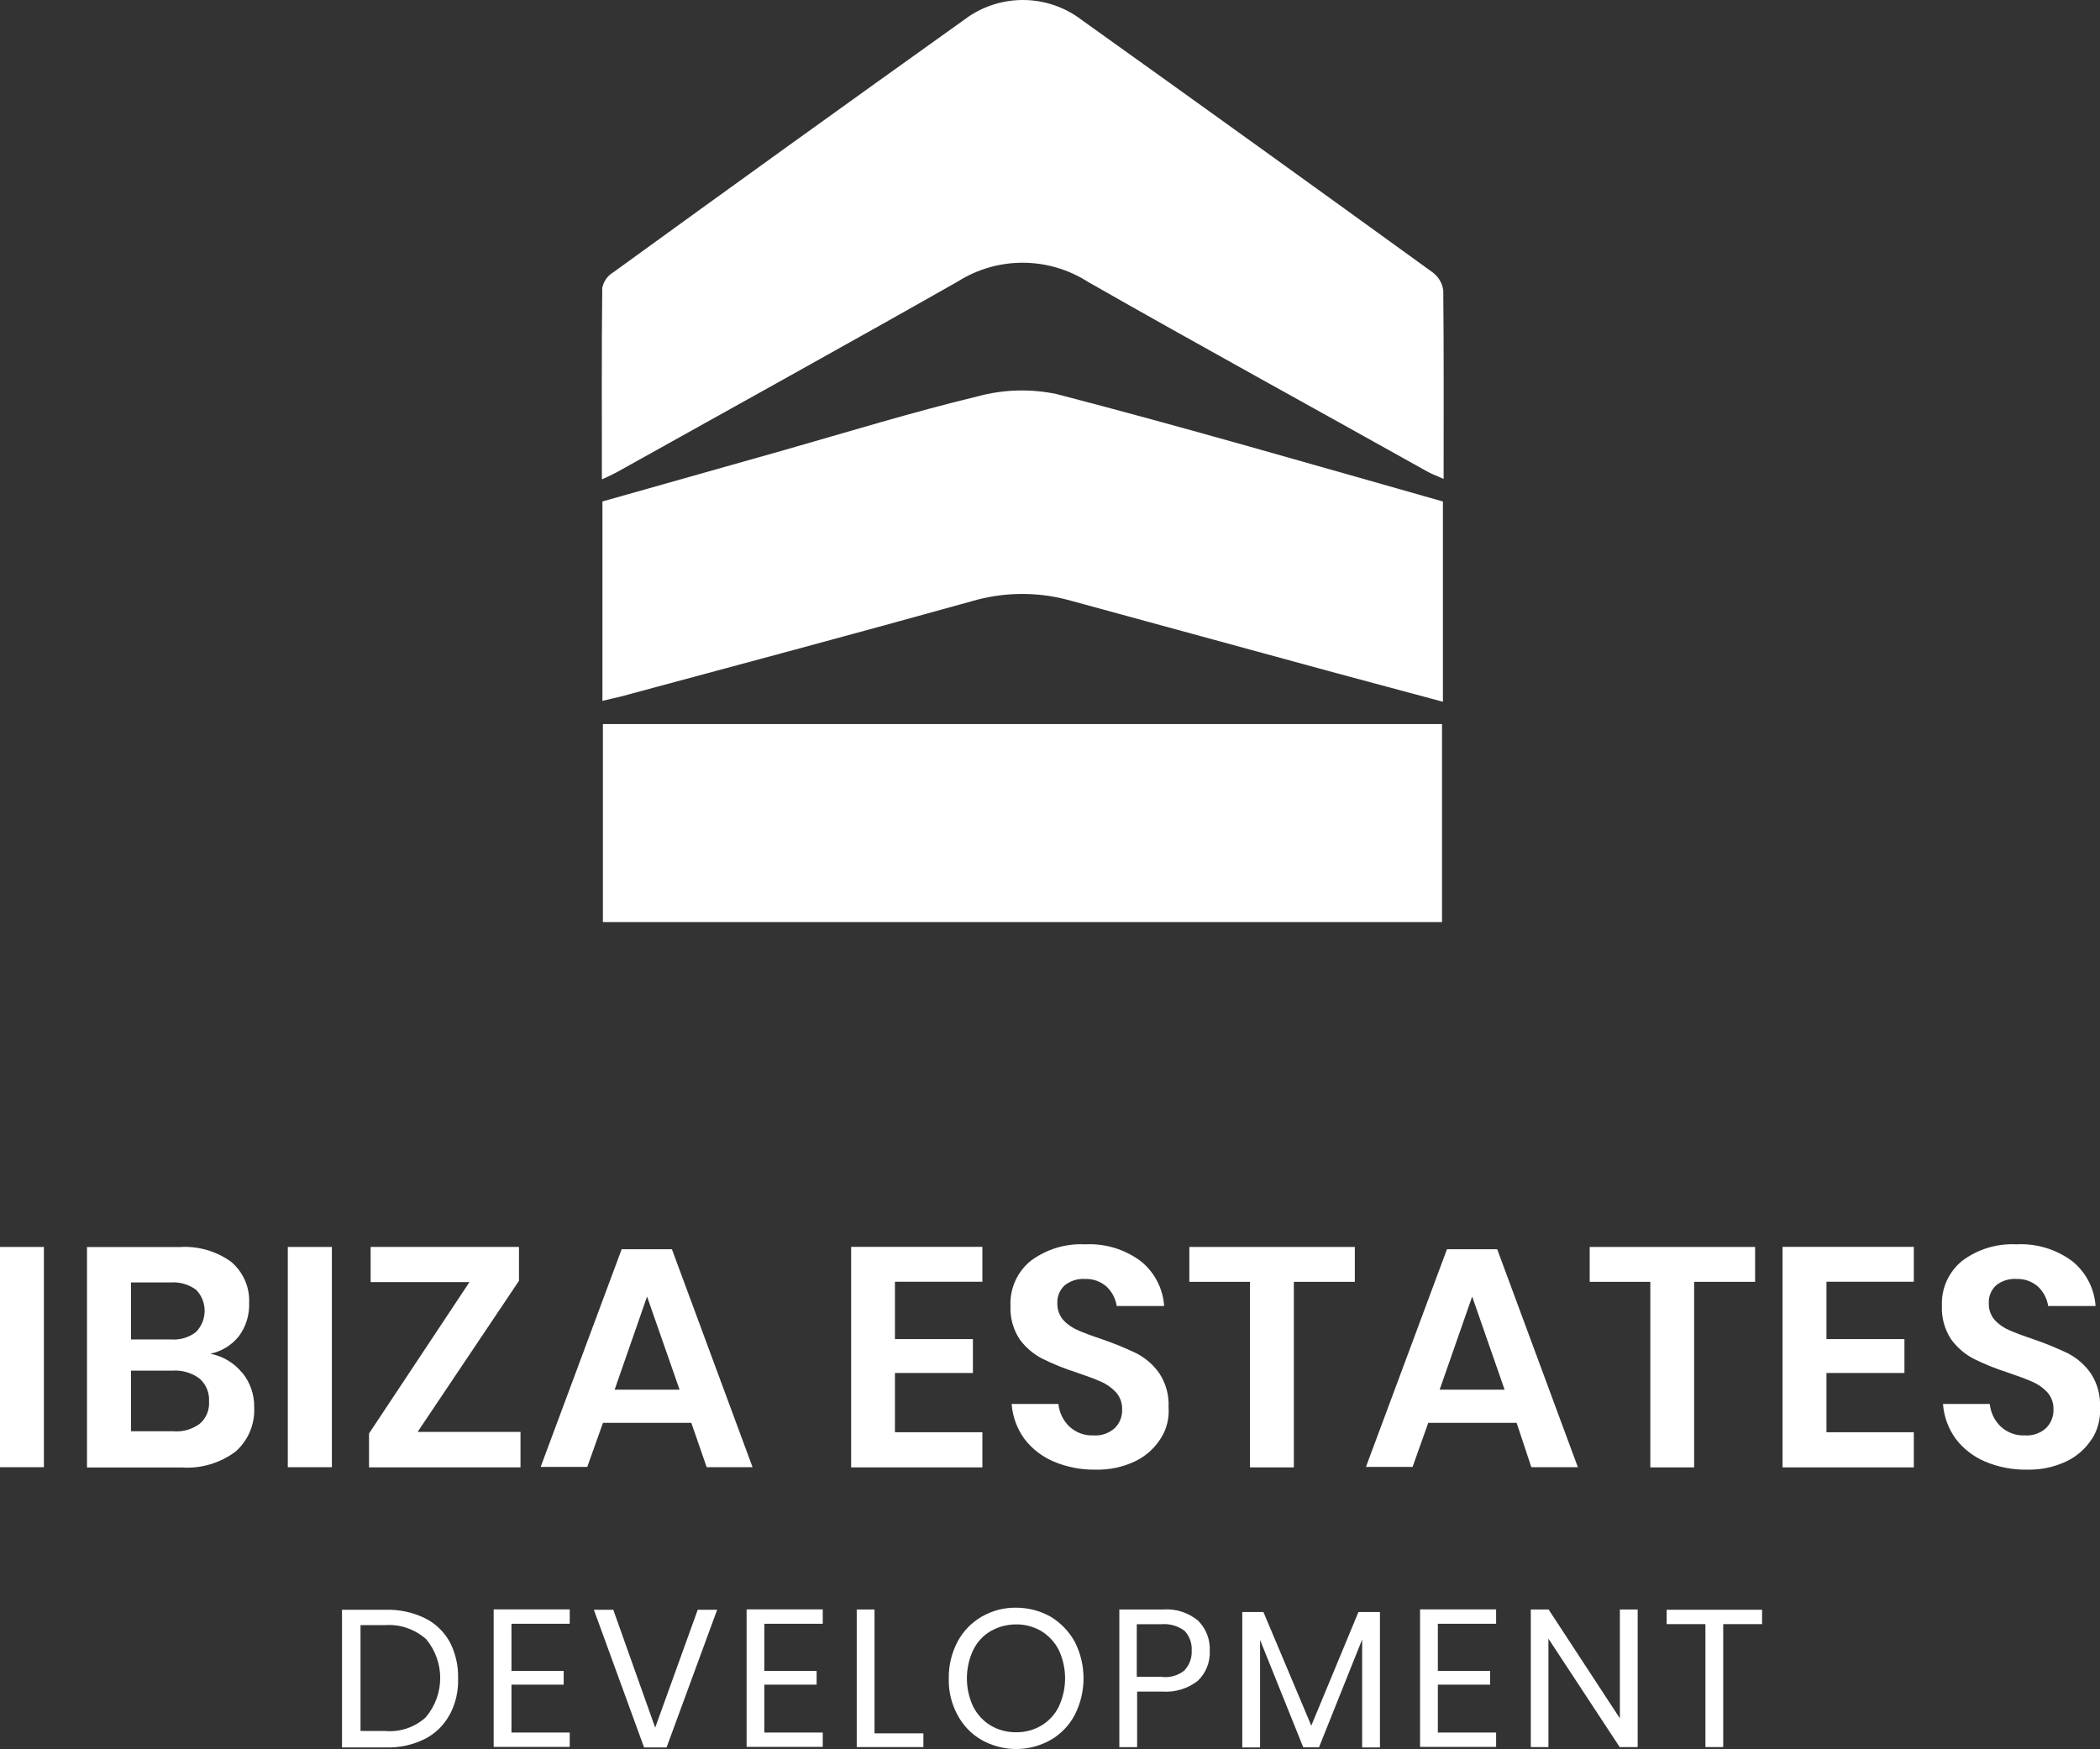 <?xml version="1.0" encoding="UTF-8"?><svg id="Laag_2" xmlns="http://www.w3.org/2000/svg" viewBox="0 0 232.47 193.61"><rect x="0" y="0" width="232.47" height="193.61" fill="#333333" stroke="none"/><defs><style>.cls-1{fill:#fff;}</style></defs><g id="Laag_1-2"><g id="Artwork" transform="translate(0 -0.002)"><path id="Path_60" class="cls-1" d="M4.86,138.03v24.38H0v-24.38H4.86Z"/><path id="Path_61" class="cls-1" d="M26.81,151.94c.89,1.09,1.36,2.45,1.33,3.86,.09,1.84-.66,3.63-2.04,4.86-1.71,1.29-3.83,1.93-5.97,1.78H9.63v-24.4h10.28c2.02-.13,4.03,.45,5.67,1.63,1.34,1.13,2.08,2.81,2,4.56,.05,1.35-.37,2.68-1.19,3.75-.8,.96-1.89,1.62-3.11,1.87,1.38,.26,2.63,1.01,3.52,2.1Zm-12.31-3.67h4.41c1,.08,1.99-.21,2.78-.82,1.27-1.29,1.29-3.36,.03-4.67-.82-.61-1.84-.9-2.85-.82h-4.37v6.3Zm7.6,9.34c.73-.61,1.11-1.54,1.04-2.48,.06-.96-.32-1.88-1.04-2.52-.86-.65-1.93-.96-3-.89h-4.6v6.71h4.63c1.06,.1,2.11-.19,2.97-.82Z"/><path id="Path_62" class="cls-1" d="M36.74,138.03v24.38h-4.88v-24.38h4.88Z"/><path id="Path_63" class="cls-1" d="M46.24,158.5h11.38v3.93h-16.77v-3.75l11.12-16.76h-10.94v-3.89h16.42v3.75l-11.22,16.72Z"/><path id="Path_64" class="cls-1" d="M76.53,157.5h-9.78l-1.74,4.88h-5.16l8.97-24.1h5.56l8.93,24.13h-5.08l-1.7-4.91Zm-1.3-3.67l-3.6-10.31-3.59,10.31h7.19Z"/><path id="Path_65" class="cls-1" d="M99.07,141.89v6.34h8.63v3.75h-8.63v6.56h9.68v3.89h-14.53v-24.41h14.53v3.86h-9.68Z"/><path id="Path_66" class="cls-1" d="M128.51,159.2c-.67,1.08-1.64,1.96-2.78,2.52-1.38,.67-2.9,1-4.44,.96-1.59,.03-3.17-.27-4.63-.89-1.29-.54-2.42-1.41-3.26-2.52-.82-1.13-1.31-2.46-1.41-3.86h5.18c.09,.94,.51,1.82,1.19,2.48,.73,.69,1.71,1.05,2.71,1,.86,.06,1.7-.24,2.34-.81,.55-.55,.84-1.3,.81-2.08,.02-.69-.22-1.36-.67-1.87-.47-.51-1.04-.91-1.67-1.19-.67-.3-1.59-.63-2.78-1.04-1.29-.41-2.54-.92-3.75-1.52-.98-.51-1.84-1.25-2.49-2.15-.71-1.1-1.06-2.39-1-3.7-.08-1.92,.76-3.76,2.25-4.97,1.73-1.28,3.85-1.93,6-1.82,2.21-.12,4.39,.54,6.17,1.86,1.52,1.22,2.46,3.02,2.59,4.97h-5.25c-.12-.82-.52-1.58-1.12-2.15-.67-.59-1.55-.89-2.44-.85-.79-.04-1.57,.21-2.19,.7-.57,.52-.87,1.27-.82,2.04-.01,.65,.21,1.28,.63,1.78,.45,.5,1.01,.89,1.63,1.15,.67,.3,1.56,.63,2.67,1,1.3,.45,2.58,.97,3.82,1.56,1,.52,1.87,1.27,2.52,2.19,.74,1.12,1.11,2.44,1.04,3.78,.09,1.2-.2,2.4-.84,3.42Z"/><path id="Path_67" class="cls-1" d="M149.98,138.03v3.86h-6.75v20.54h-4.86v-20.54h-6.71v-3.86h18.32Z"/><path id="Path_68" class="cls-1" d="M167.89,157.5h-9.78l-1.74,4.88h-5.16l8.97-24.1h5.56l8.93,24.13h-5.15l-1.63-4.91Zm-1.33-3.67l-3.59-10.31-3.6,10.31h7.19Z"/><path id="Path_69" class="cls-1" d="M194.29,138.03v3.86h-6.75v20.54h-4.85v-20.54h-6.71v-3.86h18.32Z"/><path id="Path_70" class="cls-1" d="M202.19,141.89v6.34h8.63v3.75h-8.63v6.56h9.67v3.89h-14.53v-24.41h14.53v3.86h-9.67Z"/><path id="Path_71" class="cls-1" d="M231.62,159.2c-.67,1.08-1.64,1.96-2.78,2.52-1.38,.67-2.9,1-4.44,.96-1.59,.03-3.17-.27-4.64-.89-1.29-.54-2.41-1.41-3.26-2.52-.82-1.13-1.31-2.46-1.41-3.86h5.18c.09,.94,.51,1.82,1.19,2.48,.73,.69,1.71,1.05,2.71,1,.86,.06,1.7-.24,2.33-.81,.55-.55,.85-1.3,.82-2.08,.02-.69-.22-1.36-.67-1.87-.47-.51-1.04-.91-1.67-1.18-.67-.3-1.59-.63-2.78-1.04-1.29-.41-2.54-.92-3.75-1.52-.98-.52-1.83-1.26-2.48-2.16-.71-1.1-1.06-2.39-1-3.7-.08-1.92,.76-3.76,2.25-4.97,1.73-1.29,3.85-1.93,6-1.82,2.21-.12,4.39,.54,6.17,1.86,1.52,1.22,2.46,3.02,2.59,4.97h-5.25c-.12-.82-.52-1.58-1.12-2.15-.67-.59-1.55-.89-2.44-.85-.79-.04-1.57,.21-2.19,.7-.57,.52-.87,1.27-.82,2.04-.01,.65,.21,1.28,.63,1.78,.45,.5,1.01,.89,1.63,1.15,.67,.3,1.56,.63,2.67,1,1.3,.45,2.58,.97,3.82,1.56,1,.52,1.87,1.27,2.52,2.19,.74,1.12,1.11,2.44,1.04,3.78,.08,1.2-.21,2.4-.84,3.44Z"/><path id="Path_72" class="cls-1" d="M49.76,189.83c-.62,1.15-1.58,2.08-2.75,2.67-1.34,.66-2.83,.98-4.32,.93h-4.83v-15.24h4.83c1.5-.04,2.99,.27,4.34,.93,1.17,.57,2.12,1.49,2.75,2.62,.65,1.25,.97,2.64,.93,4.04,.05,1.41-.27,2.81-.94,4.05Zm-2.62,.25c2.11-2.49,2.12-6.13,.04-8.63-1.25-1.11-2.89-1.68-4.56-1.56h-2.71v11.72h2.71c1.65,.15,3.29-.4,4.52-1.52h0Z"/><path id="Path_73" class="cls-1" d="M56.62,179.78v5.18h5.78v1.52h-5.78v5.3h6.45v1.59h-8.42v-15.22h8.42v1.59h-6.45v.03Z"/><path id="Path_74" class="cls-1" d="M67.89,178.19l4.64,13.05,4.71-13.05h2.15l-5.6,15.24h-2.49l-5.56-15.24h2.15Z"/><path id="Path_75" class="cls-1" d="M84.61,179.78v5.18h5.79v1.52h-5.79v5.3h6.47v1.59h-8.43v-15.22h8.43v1.59h-6.45v.03Z"/><path id="Path_76" class="cls-1" d="M96.81,191.87h5.41v1.52h-7.38v-15.23h1.97v13.71Z"/><path id="Path_77" class="cls-1" d="M116.31,178.96c1.12,.68,2.04,1.64,2.67,2.78,1.29,2.54,1.29,5.54,0,8.08-.61,1.16-1.53,2.12-2.67,2.78-2.37,1.34-5.27,1.34-7.65,0-1.14-.65-2.06-1.62-2.67-2.78-.67-1.24-1-2.63-.96-4.04-.02-1.41,.31-2.79,.96-4.04,.62-1.16,1.54-2.12,2.67-2.78,1.16-.67,2.48-1.02,3.82-1,1.34,0,2.66,.34,3.83,1Zm-6.64,1.59c-.83,.49-1.5,1.21-1.93,2.08-.94,2-.94,4.31,0,6.3,.44,.86,1.11,1.58,1.93,2.08,.86,.5,1.83,.75,2.82,.74,.98,.01,1.94-.24,2.78-.74,.83-.49,1.5-1.21,1.93-2.08,.94-2,.94-4.31,0-6.3-.44-.86-1.11-1.57-1.93-2.08-.84-.49-1.8-.75-2.78-.74-.99,0-1.96,.25-2.81,.74h0Z"/><path id="Path_78" class="cls-1" d="M125.88,187.28v6.12h-1.97v-15.24h4.82c1.41-.11,2.8,.33,3.89,1.23,.89,.88,1.36,2.09,1.3,3.34,.06,1.25-.42,2.47-1.33,3.33-1.1,.85-2.47,1.28-3.86,1.19h-2.85v.03Zm5.26-2.41c.54-.58,.82-1.36,.78-2.15,.05-.81-.23-1.6-.78-2.19-.74-.56-1.67-.82-2.59-.74h-2.71v5.82h2.71c.94,.14,1.88-.13,2.61-.74h-.01Z"/><path id="Path_79" class="cls-1" d="M152.76,178.45v14.98h-1.97v-11.95l-4.78,11.94h-1.74l-4.78-11.89v11.9h-1.97v-14.99h2.34l5.3,12.58,5.22-12.58h2.39Z"/><path id="Path_80" class="cls-1" d="M159.17,179.78v5.18h5.79v1.52h-5.79v5.3h6.45v1.59h-8.42v-15.22h8.42v1.59h-6.45v.03Z"/><path id="Path_81" class="cls-1" d="M181.27,193.39h-1.97l-7.89-12v12h-1.95v-15.23h1.97l7.89,12.05v-12.05h1.97v15.24h-.03Z"/><path id="Path_82" class="cls-1" d="M195.06,178.19v1.59h-4.3v13.61h-1.97v-13.61h-4.29v-1.59h10.57Z"/><path id="Path_83" class="cls-1" d="M66.63,53.05c0-7.27-.04-14.25,.04-21.21,.16-.71,.6-1.33,1.23-1.7,12.93-9.38,25.88-18.7,38.85-27.96,3.85-2.92,9.18-2.9,13.01,.04,12.98,9.27,25.93,18.59,38.86,27.95,.63,.48,1.05,1.19,1.15,1.97,.07,6.82,.04,13.68,.04,20.88-.78-.37-1.37-.55-1.93-.89-12.46-6.97-24.99-13.83-37.41-20.91-4.39-2.82-10.01-2.85-14.42-.07-12.35,7.01-24.8,13.88-37.19,20.8-.72,.41-1.46,.78-2.22,1.11Z"/><path id="Path_84" class="cls-1" d="M159.73,55.51v22.17c-4.26-1.15-8.42-2.25-12.58-3.38l-29.03-7.92c-3.47-.9-7.13-.84-10.57,.18-12.94,3.6-25.96,7.08-38.93,10.57-.59,.15-1.19,.26-1.93,.45v-22.07c6.64-1.87,13.34-3.78,20.06-5.67,7.15-2.04,14.28-4.23,21.5-5.97,2.84-.77,5.83-.85,8.71-.25,14.32,3.72,28.45,7.84,42.76,11.89Z"/><path id="Path_85" class="cls-1" d="M66.74,102.07v-21.92h92.89v21.92H66.74Z"/></g></g></svg>